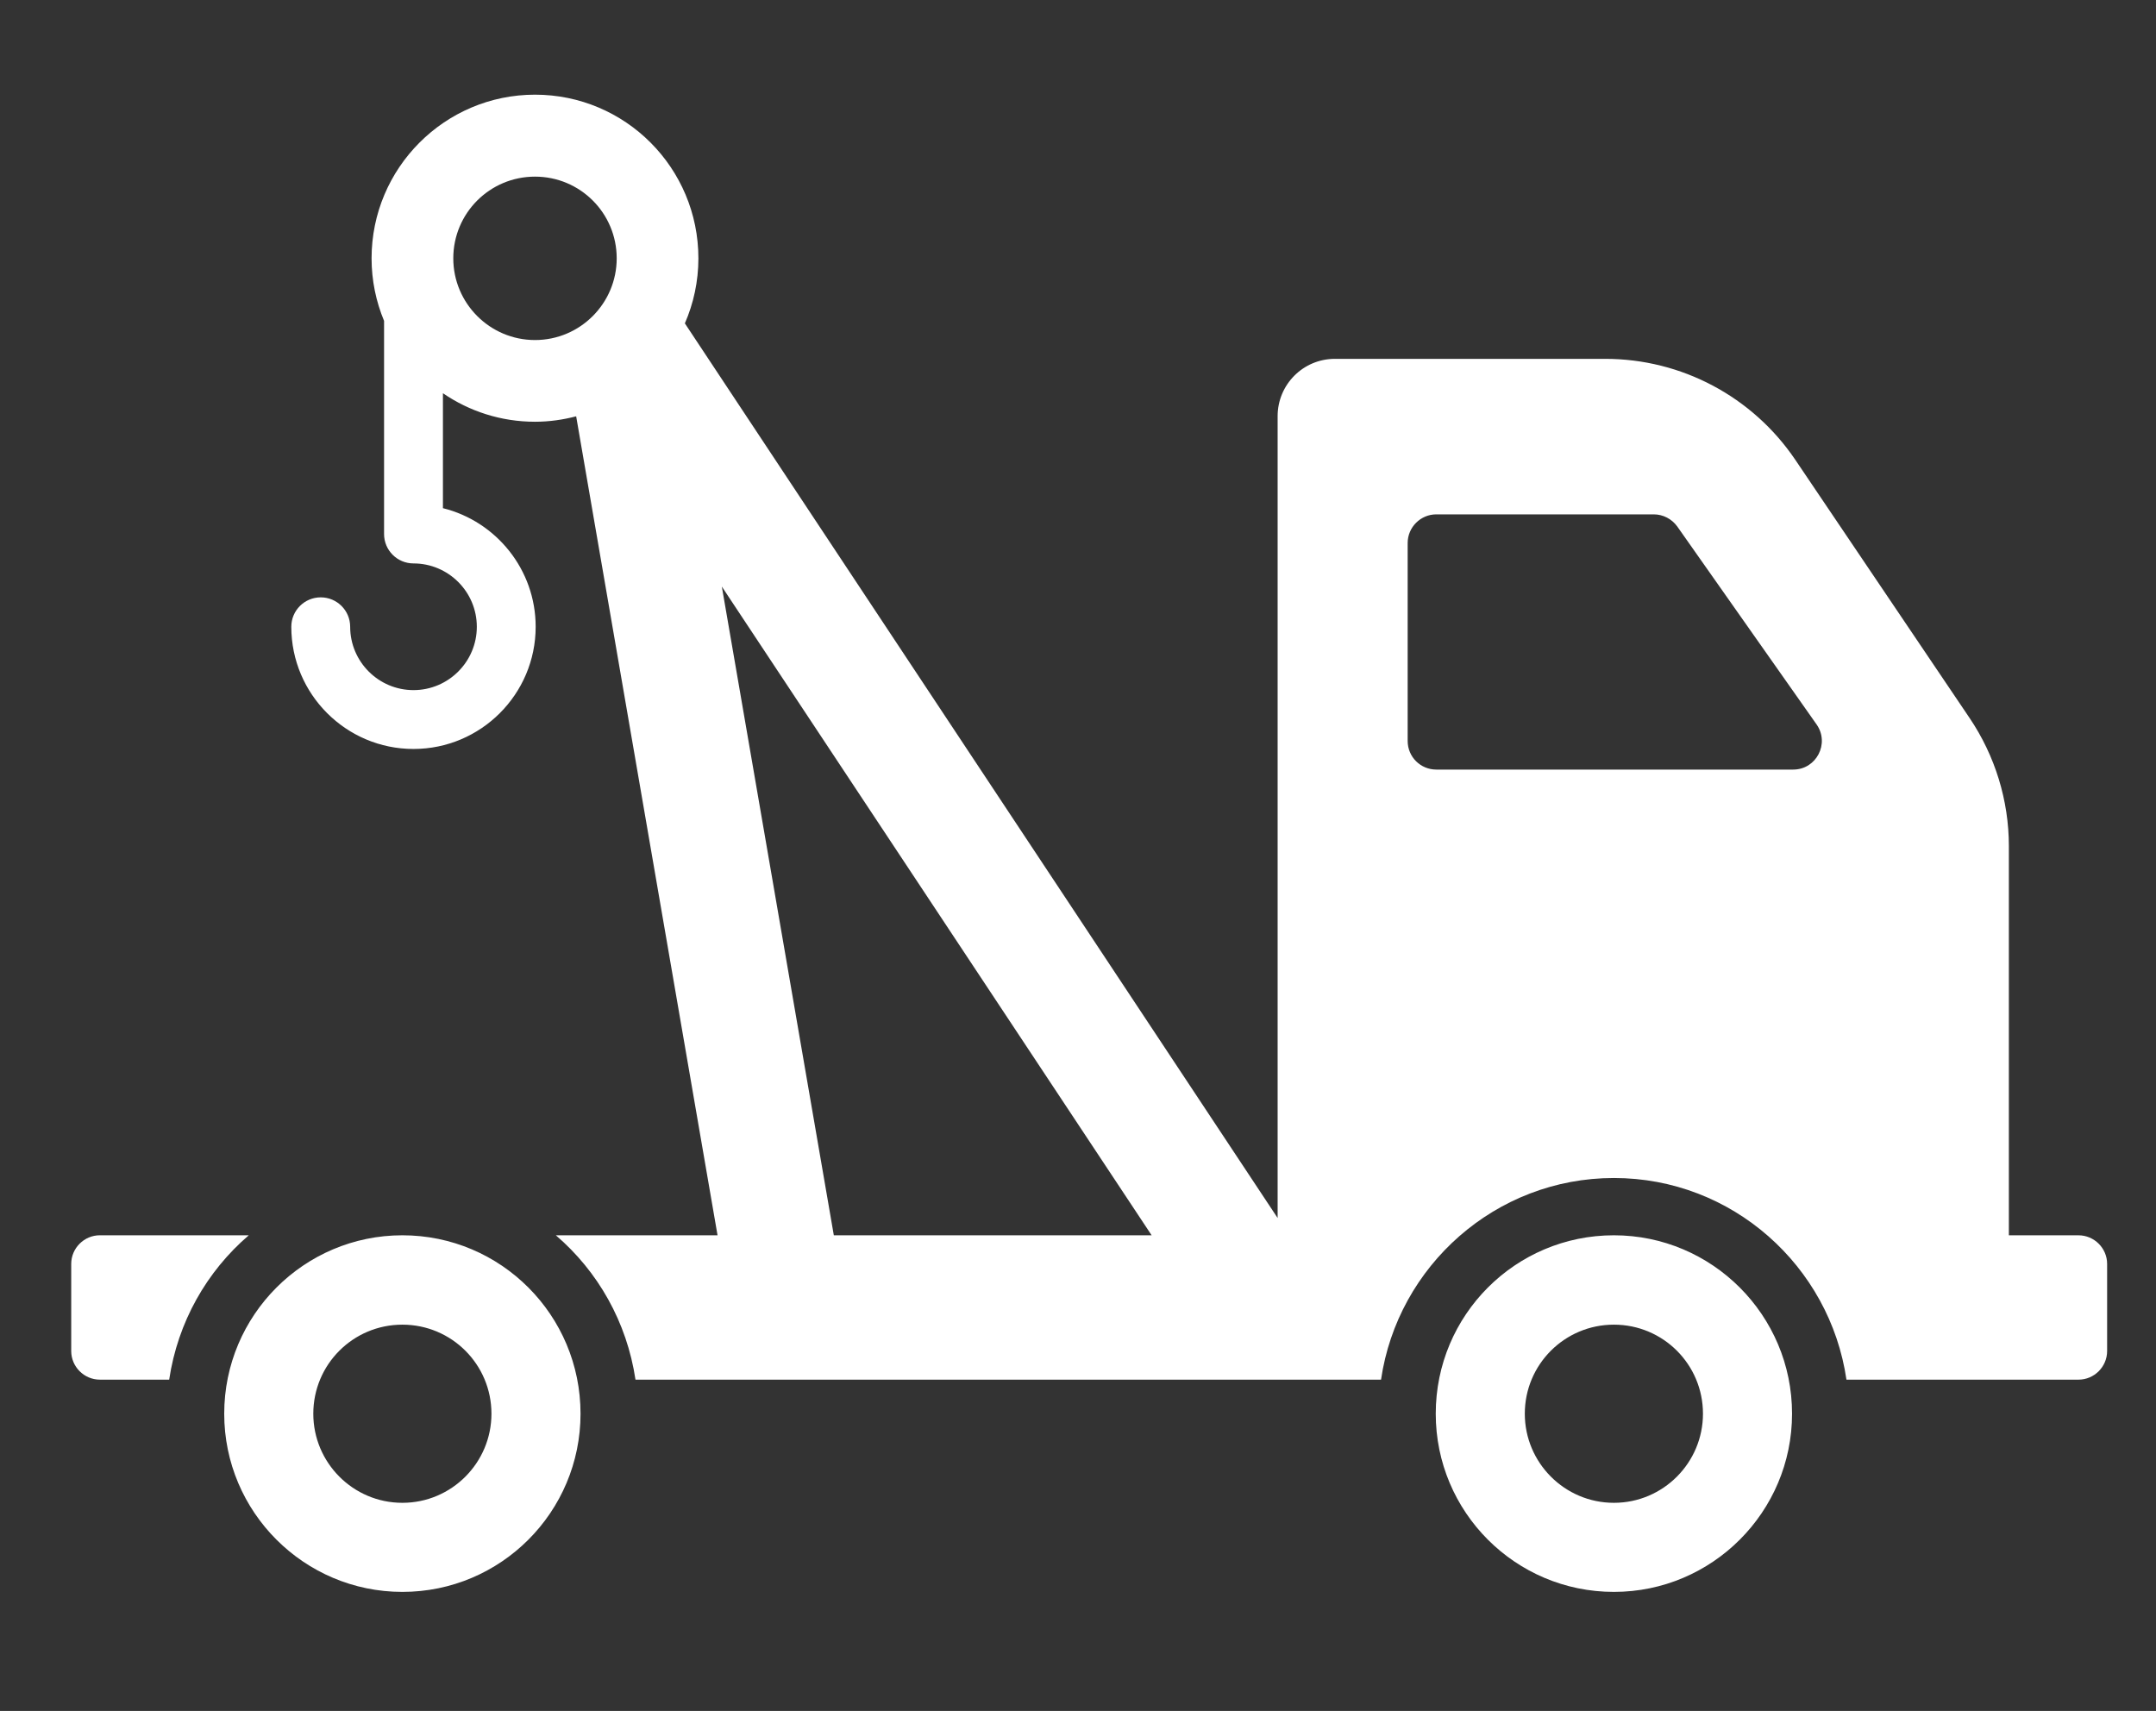 <?xml version="1.0" encoding="utf-8"?>
<!-- Generator: Adobe Illustrator 16.0.0, SVG Export Plug-In . SVG Version: 6.00 Build 0)  -->
<!DOCTYPE svg PUBLIC "-//W3C//DTD SVG 1.1//EN" "http://www.w3.org/Graphics/SVG/1.1/DTD/svg11.dtd">
<svg version="1.1" id="Capa_1" xmlns="http://www.w3.org/2000/svg" xmlns:xlink="http://www.w3.org/1999/xlink" x="0px" y="0px"
	 width="308.799px" height="245.051px" viewBox="0 0 308.799 245.051" enable-background="new 0 0 308.799 245.051"
	 xml:space="preserve">
<rect x="0" y="0" width="308.799" height="245.051" fill="#333333" stroke="none"/>
<path fill="#FFFFFF" d="M24.231,197.604h-9.927c-2.258,0-4.104-1.848-4.104-4.104v-12.47c0-2.257,1.846-4.103,4.104-4.103h21.329
	C29.606,182.098,25.463,189.357,24.231,197.604L24.231,197.604z M301.799,181.031v12.47c0,2.256-1.846,4.104-4.104,4.104h-33.232
	c-2.379-16.286-16.365-28.883-33.306-28.883c-16.943,0-30.976,12.597-33.354,28.883H91.019c-1.231-8.247-5.375-15.507-11.406-20.676
	h23.159l-20.249-117.3c-1.887,0.49-3.855,0.778-5.895,0.778c-4.89,0-9.431-1.511-13.188-4.086v16.463
	c7.619,1.89,13.282,8.789,13.282,16.988c0,9.65-7.85,17.501-17.498,17.501c-9.651,0-17.501-7.851-17.501-17.501
	c0-2.327,1.887-4.214,4.215-4.214c2.326,0,4.216,1.887,4.216,4.214c0,5.001,4.065,9.072,9.07,9.072c5.001,0,9.07-4.071,9.07-9.072
	c0-5.003-4.069-9.073-9.07-9.073c-2.329,0-4.216-1.887-4.216-4.215V45.955c-1.148-2.761-1.788-5.783-1.788-8.953
	c0-12.943,10.498-23.442,23.407-23.442c12.942,0,23.403,10.499,23.403,23.442c0,3.31-0.697,6.457-1.938,9.313l84.9,128.137V59.6
	c0-4.512,3.651-8.203,8.203-8.203h38.727c10.913,0,21.088,5.413,27.201,14.438l24.979,37.006c3.652,5.414,5.624,11.814,5.624,18.338
	v55.751h9.968C299.953,176.929,301.799,178.774,301.799,181.031L301.799,181.031z M88.329,37.002
	c0-6.473-5.231-11.703-11.701-11.703c-6.474,0-11.705,5.23-11.705,11.703c0,6.435,5.231,11.701,11.705,11.701
	C83.098,48.703,88.329,43.437,88.329,37.002L88.329,37.002z M119.426,176.929h45.521l-61.561-92.917L119.426,176.929z
	 M260.2,103.781l-19.979-28.388c-0.779-1.065-2.01-1.722-3.362-1.722H205.72c-2.256,0-4.103,1.846-4.103,4.101v28.348
	c0,2.296,1.847,4.104,4.103,4.104h51.116C260.16,110.224,262.084,106.49,260.2,103.781L260.2,103.781z M256.671,202.484
	c0,14.072-11.446,25.52-25.514,25.52c-14.116,0-25.519-11.447-25.519-25.52c0-14.111,11.402-25.556,25.519-25.556
	C245.225,176.929,256.671,188.373,256.671,202.484L256.671,202.484z M243.912,202.484c0-7.054-5.701-12.756-12.755-12.756
	c-7.058,0-12.763,5.702-12.763,12.756c0,7.018,5.705,12.761,12.763,12.761C238.211,215.245,243.912,209.502,243.912,202.484
	L243.912,202.484z M83.148,202.484c0,14.072-11.403,25.52-25.515,25.52c-14.075,0-25.519-11.447-25.519-25.52
	c0-14.111,11.443-25.556,25.519-25.556C71.745,176.929,83.148,188.373,83.148,202.484L83.148,202.484z M70.389,202.484
	c0-7.054-5.701-12.756-12.755-12.756c-7.062,0-12.76,5.702-12.76,12.756c0,7.018,5.698,12.761,12.76,12.761
	C64.688,215.245,70.389,209.502,70.389,202.484L70.389,202.484z M70.389,202.484"/>
</svg>
